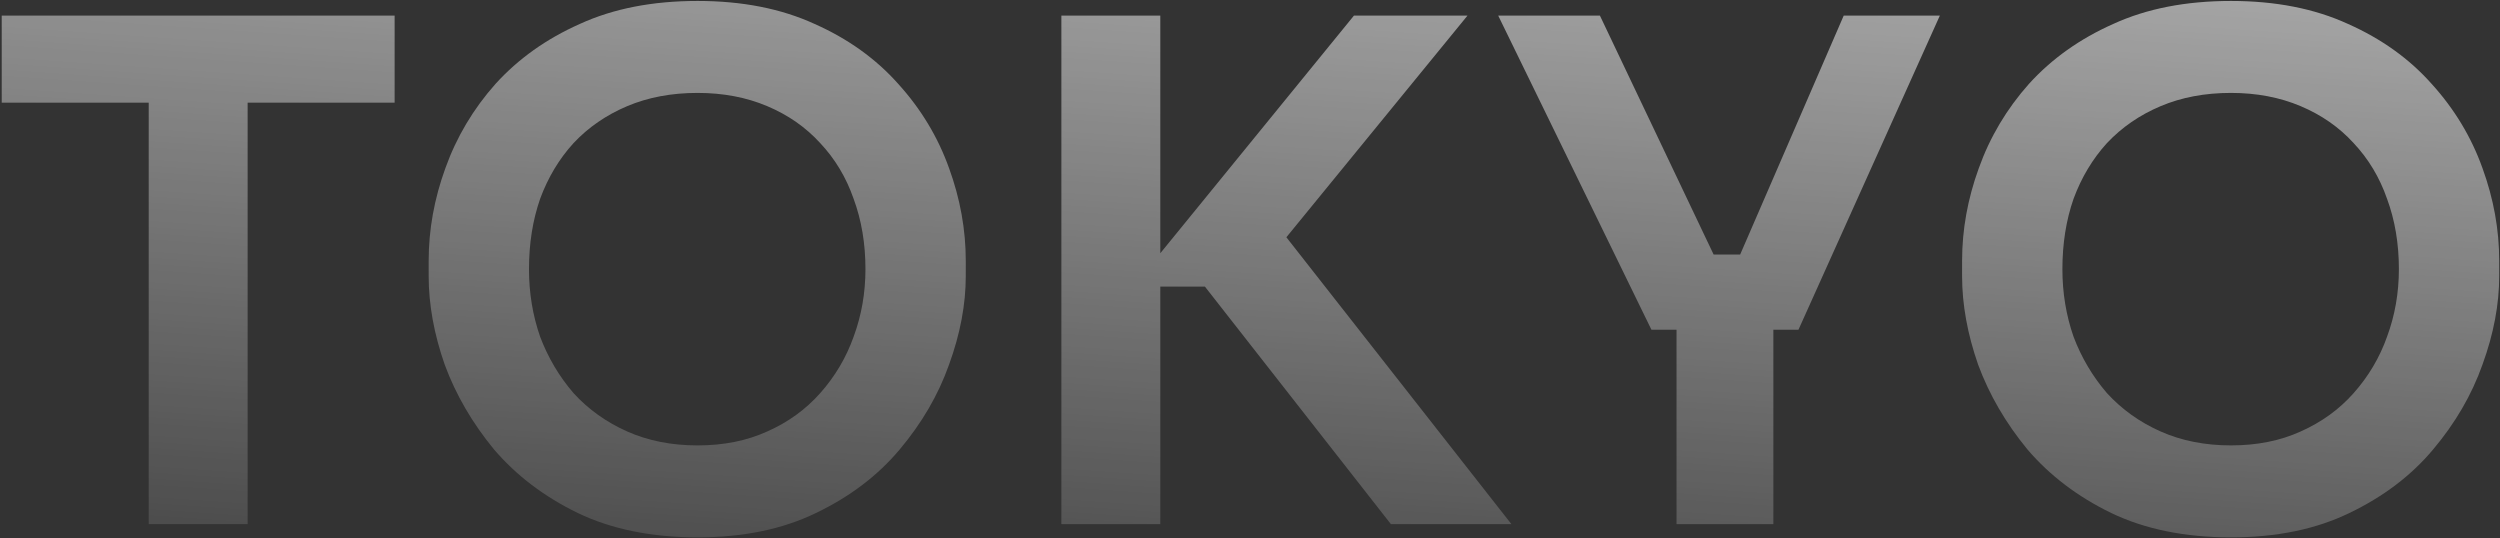 <svg width="1264" height="272" viewBox="0 0 1264 272" fill="none" xmlns="http://www.w3.org/2000/svg">
<rect x="0" y="0" width="1264" height="272" fill="#333333" stroke="none"/>
<path d="M75.188 265V44.862H125.203V265H75.188ZM0.869 51.906V7.879H199.522V51.906H0.869ZM352.691 271.692C329.444 271.692 309.25 267.583 292.109 259.364C275.202 251.146 261.114 240.462 249.842 227.312C238.806 213.928 230.47 199.604 224.835 184.341C219.434 168.844 216.734 153.933 216.734 139.609V131.86C216.734 116.128 219.551 100.513 225.187 85.015C230.823 69.282 239.276 55.076 250.547 42.396C262.053 29.716 276.259 19.619 293.166 12.105C310.072 4.356 329.914 0.482 352.691 0.482C375.233 0.482 394.958 4.356 411.864 12.105C428.771 19.619 442.86 29.716 454.131 42.396C465.637 55.076 474.207 69.282 479.843 85.015C485.478 100.513 488.296 116.128 488.296 131.86V139.609C488.296 153.933 485.478 168.844 479.843 184.341C474.442 199.604 466.106 213.928 454.835 227.312C443.799 240.462 429.71 251.146 412.569 259.364C395.662 267.583 375.703 271.692 352.691 271.692ZM352.691 225.199C365.841 225.199 377.581 222.851 387.913 218.155C398.48 213.458 407.403 207.001 414.682 198.782C422.196 190.329 427.832 180.819 431.589 170.253C435.58 159.451 437.576 148.063 437.576 136.087C437.576 123.172 435.58 111.314 431.589 100.513C427.832 89.711 422.196 80.319 414.682 72.335C407.403 64.351 398.48 58.129 387.913 53.667C377.347 49.206 365.606 46.975 352.691 46.975C339.541 46.975 327.683 49.206 317.117 53.667C306.55 58.129 297.51 64.351 289.996 72.335C282.716 80.319 277.081 89.711 273.089 100.513C269.332 111.314 267.454 123.172 267.454 136.087C267.454 148.063 269.332 159.451 273.089 170.253C277.081 180.819 282.716 190.329 289.996 198.782C297.51 207.001 306.55 213.458 317.117 218.155C327.683 222.851 339.541 225.199 352.691 225.199ZM703.233 265L609.19 144.893H572.912L684.566 7.879H741.978L641.243 131.156L639.834 106.501L764.168 265H703.233ZM536.633 265V7.879H586.648V265H536.633ZM834.975 166.73L757.487 7.879H808.911L868.084 132.213L856.813 128.69H890.274L878.298 132.213L932.188 7.879H980.795L909.294 166.73H834.975ZM847.655 265V158.981H896.614V265H847.655ZM1127.99 271.692C1104.74 271.692 1084.55 267.583 1067.41 259.364C1050.5 251.146 1036.41 240.462 1025.14 227.312C1014.11 213.928 1005.77 199.604 1000.13 184.341C994.733 168.844 992.033 153.933 992.033 139.609V131.86C992.033 116.128 994.85 100.513 1000.49 85.015C1006.12 69.282 1014.57 55.076 1025.85 42.396C1037.35 29.716 1051.56 19.619 1068.46 12.105C1085.37 4.356 1105.21 0.482 1127.99 0.482C1150.53 0.482 1170.26 4.356 1187.16 12.105C1204.07 19.619 1218.16 29.716 1229.43 42.396C1240.94 55.076 1249.51 69.282 1255.14 85.015C1260.78 100.513 1263.6 116.128 1263.6 131.86V139.609C1263.6 153.933 1260.78 168.844 1255.14 184.341C1249.74 199.604 1241.41 213.928 1230.13 227.312C1219.1 240.462 1205.01 251.146 1187.87 259.364C1170.96 267.583 1151 271.692 1127.99 271.692ZM1127.99 225.199C1141.14 225.199 1152.88 222.851 1163.21 218.155C1173.78 213.458 1182.7 207.001 1189.98 198.782C1197.49 190.329 1203.13 180.819 1206.89 170.253C1210.88 159.451 1212.88 148.063 1212.88 136.087C1212.88 123.172 1210.88 111.314 1206.89 100.513C1203.13 89.711 1197.49 80.319 1189.98 72.335C1182.7 64.351 1173.78 58.129 1163.21 53.667C1152.65 49.206 1140.9 46.975 1127.99 46.975C1114.84 46.975 1102.98 49.206 1092.42 53.667C1081.85 58.129 1072.81 64.351 1065.29 72.335C1058.02 80.319 1052.38 89.711 1048.39 100.513C1044.63 111.314 1042.75 123.172 1042.75 136.087C1042.75 148.063 1044.63 159.451 1048.39 170.253C1052.38 180.819 1058.02 190.329 1065.29 198.782C1072.81 207.001 1081.85 213.458 1092.42 218.155C1102.98 222.851 1114.84 225.199 1127.99 225.199Z" fill="url(#paint0_linear_399_867)"/>
<defs>
<linearGradient id="paint0_linear_399_867" x1="855" y1="-371.829" x2="800.063" y2="414.91" gradientUnits="userSpaceOnUse">
<stop stop-color="white"/>
<stop offset="1" stop-color="white" stop-opacity="0"/>
</linearGradient>
</defs>
</svg>
